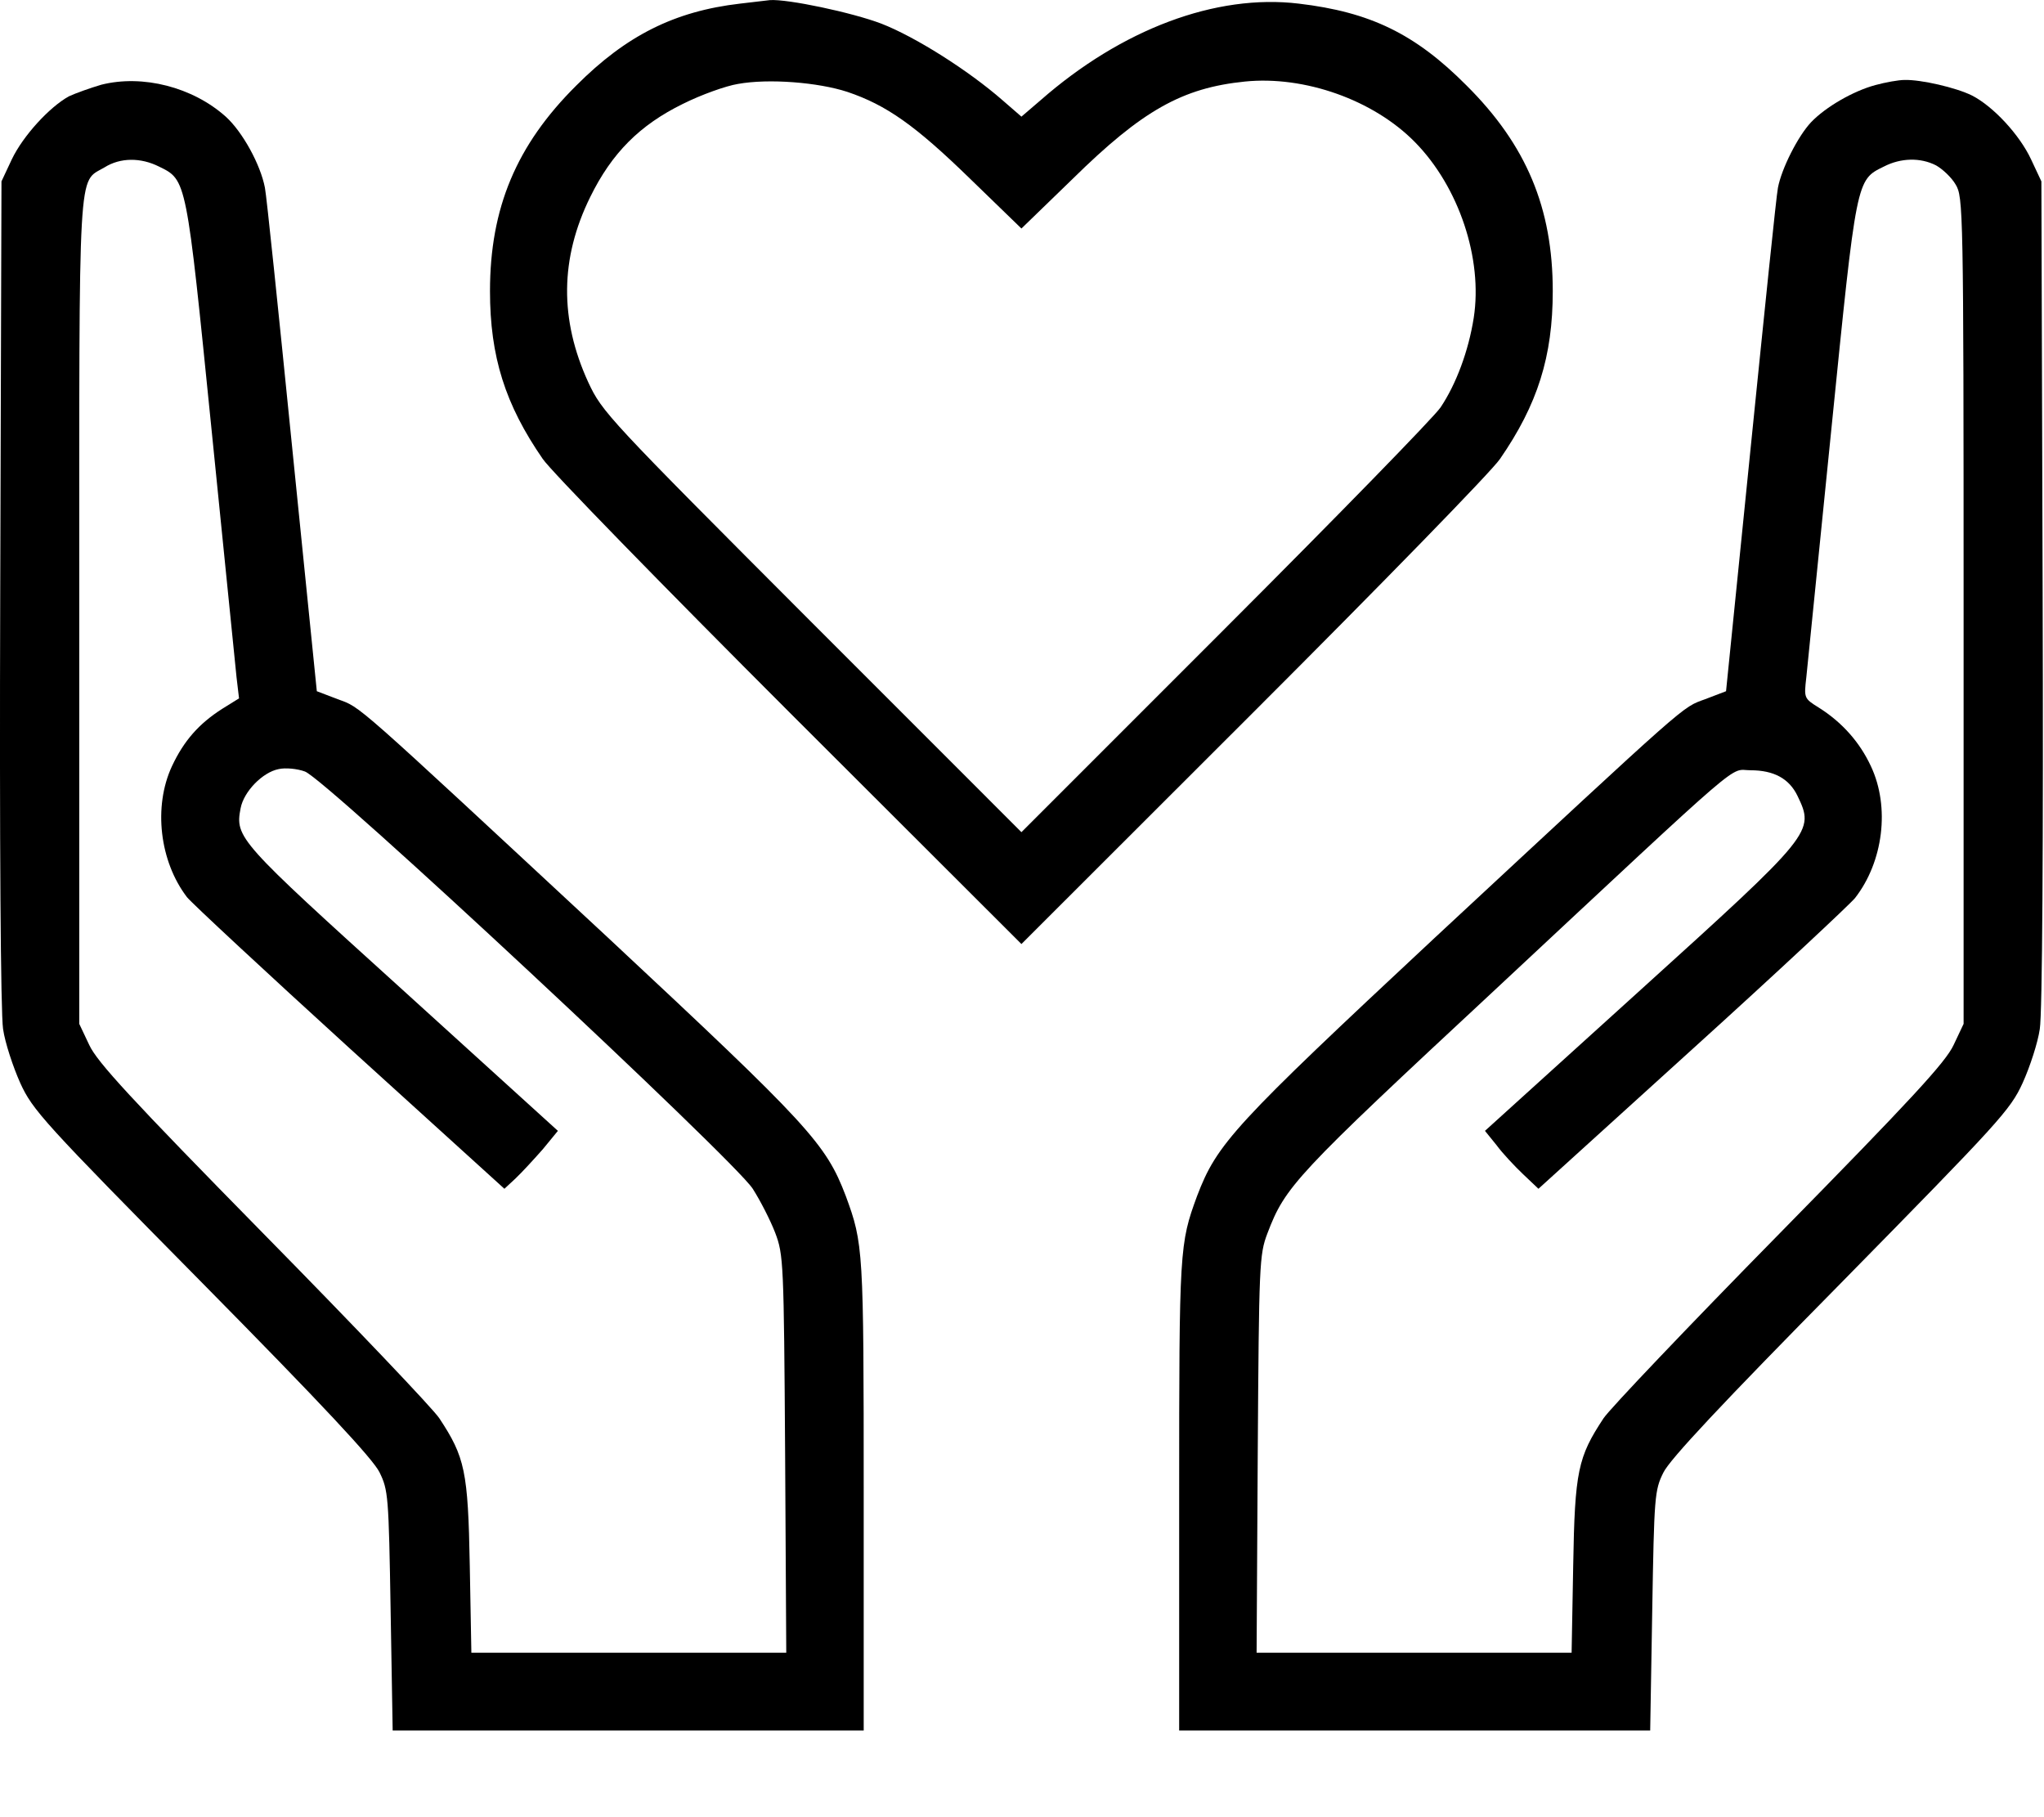 <svg width="18" height="16" viewBox="0 0 18 16" fill="none" xmlns="http://www.w3.org/2000/svg">
<path d="M6.516 0.032C5.94 0.099 5.514 0.313 5.075 0.753C4.547 1.277 4.315 1.832 4.315 2.563C4.315 3.14 4.449 3.562 4.779 4.04C4.85 4.146 5.831 5.151 6.952 6.272L8.995 8.312L11.037 6.272C12.159 5.151 13.14 4.146 13.21 4.04C13.54 3.562 13.674 3.14 13.674 2.563C13.674 1.832 13.442 1.277 12.915 0.753C12.461 0.296 12.064 0.106 11.438 0.032C10.707 -0.056 9.877 0.257 9.163 0.883L8.995 1.027L8.829 0.883C8.527 0.619 8.06 0.324 7.761 0.208C7.504 0.11 6.935 -0.01 6.78 0.001C6.752 0.004 6.632 0.018 6.516 0.032ZM7.462 0.809C7.806 0.925 8.06 1.104 8.541 1.572L8.995 2.012L9.445 1.576C10.06 0.971 10.412 0.774 10.963 0.718C11.487 0.665 12.095 0.879 12.461 1.252C12.848 1.646 13.059 2.279 12.978 2.799C12.932 3.091 12.823 3.383 12.686 3.587C12.63 3.671 11.776 4.546 10.788 5.534L8.995 7.327L7.149 5.481C5.349 3.678 5.303 3.629 5.18 3.365C4.927 2.813 4.931 2.275 5.198 1.734C5.388 1.347 5.634 1.101 6.013 0.915C6.175 0.834 6.393 0.756 6.499 0.739C6.769 0.69 7.205 0.725 7.462 0.809Z" fill="#000"/>
<path d="M0.892 0.746C0.797 0.774 0.667 0.82 0.607 0.848C0.435 0.943 0.203 1.196 0.104 1.403L0.013 1.597L0.002 5.218C-0.005 7.436 0.006 8.923 0.027 9.06C0.044 9.18 0.115 9.394 0.178 9.535C0.287 9.774 0.378 9.876 1.778 11.293C2.843 12.372 3.282 12.843 3.342 12.963C3.419 13.121 3.423 13.167 3.44 14.183L3.458 15.237H5.532H7.606V13.163C7.606 10.994 7.603 10.952 7.448 10.53C7.272 10.069 7.128 9.911 5.353 8.255C3.078 6.142 3.184 6.234 2.973 6.156L2.79 6.086L2.572 3.931C2.453 2.746 2.347 1.72 2.333 1.653C2.294 1.449 2.136 1.161 1.988 1.027C1.697 0.767 1.257 0.654 0.892 0.746ZM1.401 1.467C1.644 1.586 1.64 1.569 1.862 3.773C1.974 4.877 2.073 5.865 2.083 5.963L2.105 6.149L1.957 6.241C1.753 6.371 1.619 6.522 1.514 6.747C1.349 7.102 1.405 7.584 1.647 7.9C1.69 7.953 2.333 8.551 3.082 9.233L4.442 10.467L4.541 10.375C4.597 10.322 4.703 10.206 4.78 10.119L4.913 9.957L3.546 8.716C2.097 7.404 2.069 7.376 2.119 7.116C2.147 6.969 2.312 6.8 2.453 6.772C2.512 6.758 2.618 6.768 2.685 6.793C2.864 6.853 6.464 10.21 6.629 10.467C6.696 10.572 6.784 10.744 6.826 10.853C6.9 11.047 6.903 11.114 6.914 12.805L6.924 14.552H5.536H4.151L4.137 13.785C4.122 12.952 4.094 12.829 3.869 12.488C3.817 12.407 3.121 11.676 2.322 10.864C1.155 9.676 0.856 9.352 0.786 9.201L0.698 9.015V5.383C0.698 1.375 0.684 1.614 0.92 1.474C1.06 1.386 1.24 1.386 1.401 1.467Z" fill="#000"/>
<path d="M16.515 0.749C16.318 0.802 16.076 0.943 15.949 1.076C15.833 1.199 15.689 1.484 15.657 1.653C15.643 1.72 15.538 2.746 15.418 3.931L15.2 6.086L15.017 6.156C14.806 6.234 14.912 6.142 12.637 8.255C10.862 9.911 10.718 10.069 10.542 10.53C10.387 10.952 10.384 10.994 10.384 13.163V15.237H12.458H14.532L14.55 14.183C14.567 13.174 14.571 13.121 14.648 12.966C14.704 12.85 15.165 12.358 16.213 11.296C17.608 9.876 17.703 9.774 17.812 9.535C17.876 9.394 17.946 9.18 17.963 9.06C17.985 8.923 17.995 7.436 17.988 5.218L17.977 1.597L17.886 1.403C17.784 1.185 17.552 0.936 17.366 0.841C17.225 0.771 16.916 0.7 16.772 0.704C16.719 0.704 16.603 0.725 16.515 0.749ZM17.049 1.456C17.106 1.488 17.186 1.562 17.222 1.625C17.288 1.734 17.292 1.829 17.292 5.376V9.015L17.204 9.201C17.134 9.352 16.835 9.676 15.668 10.864C14.87 11.676 14.174 12.407 14.121 12.488C13.896 12.829 13.868 12.952 13.854 13.785L13.84 14.552H12.454H11.066L11.076 12.801C11.087 11.127 11.09 11.047 11.161 10.86C11.319 10.445 11.403 10.354 13.172 8.709C15.422 6.61 15.221 6.782 15.415 6.782C15.622 6.782 15.756 6.856 15.829 7.007C15.981 7.324 15.974 7.334 14.444 8.719L13.077 9.957L13.179 10.083C13.231 10.154 13.34 10.27 13.414 10.34L13.548 10.467L14.901 9.24C15.647 8.565 16.29 7.963 16.336 7.907C16.585 7.587 16.645 7.106 16.476 6.747C16.378 6.536 16.223 6.36 16.016 6.23C15.886 6.149 15.886 6.146 15.907 5.963C15.917 5.865 16.016 4.877 16.128 3.773C16.35 1.569 16.346 1.586 16.589 1.467C16.74 1.389 16.912 1.386 17.049 1.456Z" fill="#000"/>
</svg>
